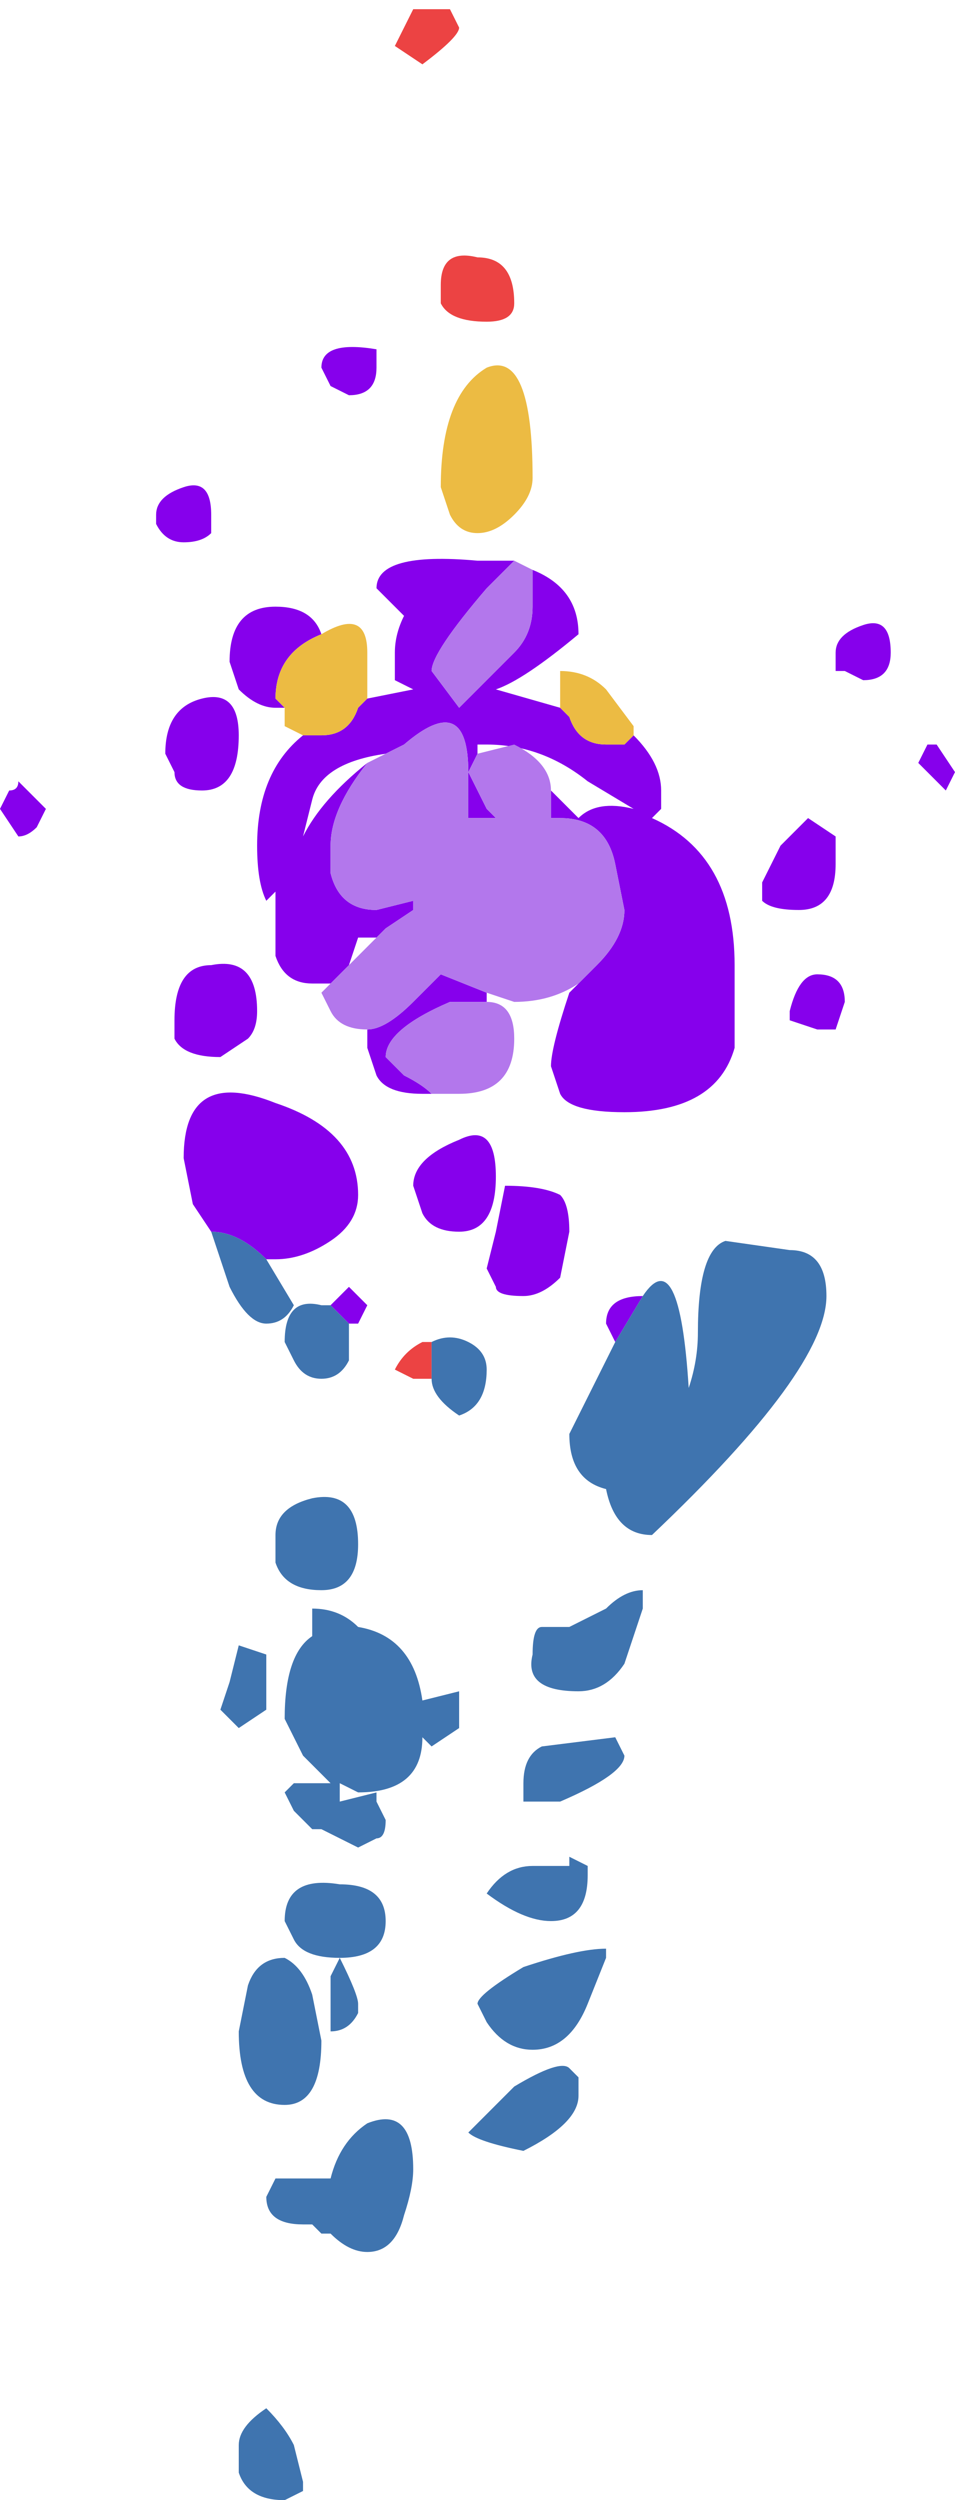 <?xml version="1.0" encoding="UTF-8" standalone="no"?>
<svg xmlns:xlink="http://www.w3.org/1999/xlink" height="13.6px" width="5.2px" xmlns="http://www.w3.org/2000/svg">
  <g transform="matrix(1.0, 0.0, 0.0, 1.0, 2.6, 6.8)">
    <path d="M0.05 -5.05 Q-0.15 -5.05 -0.2 -5.15 L-0.2 -5.25 Q-0.2 -5.45 0.0 -5.4 0.2 -5.4 0.2 -5.15 0.2 -5.05 0.05 -5.05 M-0.15 -6.75 L-0.1 -6.65 Q-0.1 -6.6 -0.3 -6.45 L-0.45 -6.55 -0.35 -6.75 -0.15 -6.75 M-0.25 0.7 L-0.35 0.7 -0.45 0.65 Q-0.4 0.55 -0.3 0.5 L-0.25 0.5 -0.25 0.7" fill="#ec4343" fill-rule="evenodd" stroke="none"/>
    <path d="M2.6 -2.6 L2.55 -2.5 2.4 -2.65 2.45 -2.75 2.5 -2.75 2.6 -2.6 M2.1 -3.1 L2.0 -3.15 1.95 -3.15 1.95 -3.25 Q1.95 -3.35 2.1 -3.4 2.25 -3.45 2.25 -3.25 2.25 -3.1 2.1 -3.1 M0.2 -3.75 L0.05 -3.6 Q-0.25 -3.25 -0.25 -3.15 L-0.1 -2.95 0.2 -3.25 Q0.3 -3.35 0.3 -3.5 L0.3 -3.7 Q0.55 -3.6 0.55 -3.35 0.25 -3.1 0.1 -3.05 L0.45 -2.95 0.5 -2.9 Q0.55 -2.75 0.7 -2.75 0.8 -2.75 0.8 -2.75 L0.85 -2.8 Q1.0 -2.65 1.0 -2.5 L1.0 -2.4 0.95 -2.35 Q1.4 -2.15 1.4 -1.55 L1.4 -1.1 Q1.3 -0.75 0.8 -0.75 0.5 -0.75 0.45 -0.85 L0.4 -1.0 Q0.4 -1.1 0.5 -1.4 L0.55 -1.45 0.65 -1.55 Q0.8 -1.7 0.8 -1.85 L0.75 -2.1 Q0.7 -2.35 0.45 -2.35 L0.4 -2.35 0.4 -2.5 0.55 -2.35 Q0.65 -2.45 0.85 -2.4 L0.6 -2.55 Q0.35 -2.75 0.05 -2.75 L0.0 -2.75 0.0 -2.7 -0.05 -2.6 0.05 -2.4 0.1 -2.35 -0.05 -2.35 -0.05 -2.6 Q-0.05 -3.05 -0.4 -2.75 L-0.5 -2.7 Q-0.85 -2.65 -0.9 -2.45 L-0.95 -2.25 Q-0.85 -2.45 -0.6 -2.65 -0.8 -2.4 -0.8 -2.2 L-0.8 -2.05 Q-0.75 -1.85 -0.55 -1.85 L-0.35 -1.9 -0.35 -1.85 -0.5 -1.75 -0.55 -1.7 -0.65 -1.7 -0.65 -1.7 -0.7 -1.55 -0.8 -1.45 -0.9 -1.45 Q-1.05 -1.45 -1.1 -1.6 L-1.1 -1.95 -1.15 -1.9 Q-1.2 -2.0 -1.2 -2.2 -1.2 -2.6 -0.95 -2.8 L-0.85 -2.8 Q-0.7 -2.8 -0.65 -2.95 L-0.6 -3.0 -0.35 -3.05 -0.45 -3.1 -0.45 -3.25 Q-0.45 -3.35 -0.4 -3.45 L-0.55 -3.6 Q-0.55 -3.8 0.0 -3.75 L0.2 -3.75 M1.8 -2.35 L1.95 -2.25 1.95 -2.1 Q1.95 -1.85 1.75 -1.85 1.6 -1.85 1.55 -1.9 L1.55 -2.0 1.65 -2.2 1.8 -2.35 M2.0 -1.35 L1.95 -1.2 1.85 -1.2 1.7 -1.25 1.7 -1.3 Q1.75 -1.5 1.85 -1.5 2.0 -1.5 2.0 -1.35 M0.05 -1.4 L0.05 -1.35 -0.15 -1.35 Q-0.5 -1.2 -0.5 -1.05 L-0.4 -0.95 Q-0.3 -0.9 -0.25 -0.85 L-0.3 -0.85 Q-0.5 -0.85 -0.55 -0.95 L-0.6 -1.1 -0.6 -1.2 Q-0.5 -1.2 -0.35 -1.35 L-0.2 -1.5 0.05 -1.4 M0.45 -0.3 Q0.5 -0.25 0.5 -0.1 L0.45 0.15 Q0.35 0.25 0.25 0.25 0.1 0.25 0.1 0.2 L0.05 0.1 0.1 -0.1 0.15 -0.35 Q0.35 -0.35 0.45 -0.3 M-0.55 -4.9 L-0.55 -4.8 Q-0.55 -4.65 -0.7 -4.65 L-0.8 -4.7 -0.85 -4.8 Q-0.85 -4.95 -0.55 -4.9 M-1.6 -4.15 Q-1.45 -4.2 -1.45 -4.0 L-1.45 -3.9 Q-1.5 -3.85 -1.6 -3.85 -1.7 -3.85 -1.75 -3.95 L-1.75 -4.0 Q-1.75 -4.1 -1.6 -4.15 M-1.05 -2.95 L-1.1 -2.95 Q-1.2 -2.95 -1.3 -3.05 L-1.35 -3.2 Q-1.35 -3.5 -1.1 -3.5 -0.9 -3.5 -0.85 -3.35 -1.1 -3.25 -1.1 -3.0 L-1.05 -2.95 M-1.7 -2.7 Q-1.7 -2.95 -1.5 -3.0 -1.3 -3.05 -1.3 -2.8 -1.3 -2.5 -1.5 -2.5 -1.65 -2.5 -1.65 -2.6 L-1.7 -2.7 M-2.5 -2.55 L-2.4 -2.45 -2.35 -2.4 -2.4 -2.3 Q-2.45 -2.25 -2.5 -2.25 L-2.6 -2.4 -2.55 -2.5 Q-2.5 -2.5 -2.5 -2.55 M-1.2 -1.3 Q-1.2 -1.2 -1.25 -1.15 L-1.4 -1.05 Q-1.6 -1.05 -1.65 -1.15 L-1.65 -1.25 Q-1.65 -1.55 -1.45 -1.55 -1.2 -1.6 -1.2 -1.3 M-1.45 -0.1 L-1.55 -0.25 -1.6 -0.5 Q-1.6 -1.0 -1.1 -0.8 -0.65 -0.65 -0.65 -0.3 -0.65 -0.15 -0.8 -0.05 -0.95 0.05 -1.1 0.05 L-1.15 0.05 -1.15 0.05 Q-1.3 -0.1 -1.45 -0.1 L-1.45 -0.1 M-0.35 -0.35 Q-0.35 -0.5 -0.1 -0.6 0.1 -0.7 0.1 -0.4 0.1 -0.1 -0.1 -0.1 -0.25 -0.1 -0.3 -0.2 L-0.35 -0.35 M-0.8 0.3 L-0.8 0.3 -0.7 0.2 -0.6 0.3 -0.65 0.4 -0.7 0.4 Q-0.75 0.35 -0.8 0.3 M0.75 0.5 L0.7 0.4 Q0.7 0.25 0.9 0.25 L0.75 0.5" fill="#8600ec" fill-rule="evenodd" stroke="none"/>
    <path d="M0.3 -4.2 Q0.3 -4.1 0.2 -4.0 0.1 -3.9 0.0 -3.9 -0.1 -3.9 -0.15 -4.0 L-0.2 -4.15 Q-0.2 -4.65 0.05 -4.8 0.3 -4.9 0.3 -4.2 M-0.6 -3.0 L-0.65 -2.95 Q-0.7 -2.8 -0.85 -2.8 L-0.95 -2.8 -1.05 -2.85 -1.05 -2.95 -1.1 -3.0 Q-1.1 -3.25 -0.85 -3.35 L-0.85 -3.35 Q-0.6 -3.5 -0.6 -3.25 L-0.6 -3.0 M0.85 -2.8 L0.8 -2.75 Q0.8 -2.75 0.7 -2.75 0.55 -2.75 0.5 -2.9 L0.45 -2.95 0.45 -3.15 Q0.6 -3.15 0.7 -3.05 L0.85 -2.85 0.85 -2.8" fill="#ecbb43" fill-rule="evenodd" stroke="none"/>
    <path d="M0.3 -3.7 L0.3 -3.5 Q0.3 -3.35 0.2 -3.25 L-0.1 -2.95 -0.25 -3.15 Q-0.25 -3.25 0.05 -3.6 L0.2 -3.75 0.3 -3.7 M-0.8 -1.45 L-0.7 -1.55 -0.55 -1.7 -0.5 -1.75 -0.35 -1.85 -0.35 -1.9 -0.55 -1.85 Q-0.75 -1.85 -0.8 -2.05 L-0.8 -2.2 Q-0.8 -2.4 -0.6 -2.65 L-0.5 -2.7 -0.4 -2.75 Q-0.05 -3.05 -0.05 -2.6 L-0.05 -2.35 0.1 -2.35 0.05 -2.4 -0.05 -2.6 0.0 -2.7 0.2 -2.75 Q0.4 -2.65 0.4 -2.5 L0.4 -2.5 0.4 -2.35 0.45 -2.35 Q0.7 -2.35 0.75 -2.1 L0.8 -1.85 Q0.8 -1.7 0.65 -1.55 L0.55 -1.45 Q0.4 -1.35 0.2 -1.35 L0.05 -1.4 -0.2 -1.5 -0.35 -1.35 Q-0.5 -1.2 -0.6 -1.2 L-0.6 -1.2 Q-0.75 -1.2 -0.8 -1.3 L-0.85 -1.4 -0.8 -1.45 M-0.25 -0.85 Q-0.3 -0.9 -0.4 -0.95 L-0.5 -1.05 Q-0.5 -1.2 -0.15 -1.35 L0.05 -1.35 Q0.2 -1.35 0.2 -1.15 0.2 -0.85 -0.1 -0.85 L-0.25 -0.85" fill="#b377ec" fill-rule="evenodd" stroke="none"/>
    <path d="M-1.45 -0.1 L-1.45 -0.1 Q-1.3 -0.1 -1.15 0.05 L-1.15 0.05 -1.0 0.3 Q-1.05 0.4 -1.15 0.4 -1.25 0.4 -1.35 0.2 L-1.45 -0.1 M-0.25 0.5 L-0.25 0.5 Q-0.15 0.45 -0.05 0.5 0.05 0.55 0.05 0.65 0.05 0.85 -0.1 0.9 -0.25 0.8 -0.25 0.7 L-0.25 0.5 M-0.7 0.4 L-0.7 0.6 Q-0.75 0.7 -0.85 0.7 -0.95 0.7 -1.0 0.6 L-1.05 0.5 Q-1.05 0.25 -0.85 0.3 L-0.8 0.3 Q-0.75 0.35 -0.7 0.4 M-1.15 2.2 L-1.15 2.5 -1.3 2.6 -1.4 2.5 -1.35 2.35 -1.3 2.15 -1.15 2.2 M-1.1 1.55 Q-1.1 1.4 -0.9 1.35 -0.65 1.3 -0.65 1.6 -0.65 1.85 -0.85 1.85 -1.05 1.85 -1.1 1.7 L-1.1 1.55 M-0.9 1.95 Q-0.75 1.95 -0.65 2.05 -0.35 2.1 -0.3 2.45 L-0.1 2.4 -0.1 2.6 -0.25 2.7 -0.3 2.65 Q-0.3 2.95 -0.65 2.95 L-0.75 2.9 -0.75 3.0 -0.55 2.95 -0.55 3.0 -0.5 3.1 Q-0.5 3.2 -0.55 3.2 L-0.65 3.25 -0.85 3.15 -0.9 3.15 -0.95 3.1 -1.0 3.05 -1.05 2.95 -1.0 2.9 -0.8 2.9 -0.95 2.75 -1.05 2.55 Q-1.05 2.2 -0.9 2.1 L-0.9 1.95 M-0.5 3.65 Q-0.5 3.85 -0.75 3.85 -0.95 3.85 -1.0 3.75 L-1.05 3.65 Q-1.05 3.4 -0.75 3.45 -0.5 3.45 -0.5 3.65 M-1.3 4.25 L-1.25 4.0 Q-1.2 3.85 -1.05 3.85 -0.95 3.9 -0.9 4.05 L-0.85 4.3 Q-0.85 4.65 -1.05 4.65 -1.3 4.65 -1.3 4.25 M-0.65 4.1 L-0.65 4.15 Q-0.7 4.25 -0.8 4.25 L-0.8 3.95 -0.75 3.85 Q-0.65 4.05 -0.65 4.1 M-0.4 5.25 Q-0.45 5.45 -0.6 5.45 -0.7 5.45 -0.8 5.35 L-0.8 5.35 -0.85 5.35 -0.9 5.3 -0.95 5.3 Q-1.15 5.3 -1.15 5.15 L-1.1 5.05 -0.85 5.05 -0.8 5.05 Q-0.75 4.85 -0.6 4.75 -0.35 4.65 -0.35 5.0 -0.35 5.1 -0.4 5.25 M-1.15 6.3 Q-1.05 6.4 -1.0 6.5 L-0.95 6.7 -0.95 6.75 -1.05 6.8 Q-1.25 6.8 -1.3 6.65 L-1.3 6.5 Q-1.3 6.4 -1.15 6.3 M0.9 0.25 Q1.1 -0.05 1.15 0.75 1.2 0.6 1.2 0.45 1.2 0.0 1.35 -0.05 L1.7 0.0 Q1.9 0.0 1.9 0.25 1.9 0.65 0.95 1.55 0.75 1.55 0.7 1.3 0.5 1.25 0.5 1.0 L0.75 0.5 0.9 0.25 M0.35 2.05 L0.5 2.05 0.7 1.95 Q0.8 1.85 0.9 1.85 L0.9 1.95 0.8 2.25 Q0.7 2.4 0.55 2.4 0.25 2.4 0.3 2.2 0.3 2.05 0.35 2.05 M0.75 2.65 L0.8 2.75 Q0.8 2.85 0.45 3.0 L0.25 3.0 0.25 2.9 Q0.25 2.75 0.35 2.7 L0.75 2.65 M0.3 3.35 L0.5 3.35 0.5 3.3 0.6 3.35 0.6 3.4 Q0.6 3.65 0.4 3.65 0.25 3.65 0.05 3.5 0.15 3.35 0.3 3.35 M0.7 3.85 L0.6 4.1 Q0.5 4.35 0.3 4.35 0.15 4.35 0.05 4.2 L0.0 4.1 Q0.0 4.05 0.25 3.9 0.55 3.8 0.7 3.8 L0.7 3.85 M0.55 4.5 L0.55 4.6 Q0.55 4.75 0.25 4.9 0.0 4.85 -0.05 4.8 L0.2 4.55 Q0.45 4.4 0.5 4.45 L0.55 4.5" fill="#3f74af" fill-rule="evenodd" stroke="none"/>
  </g>
</svg>

